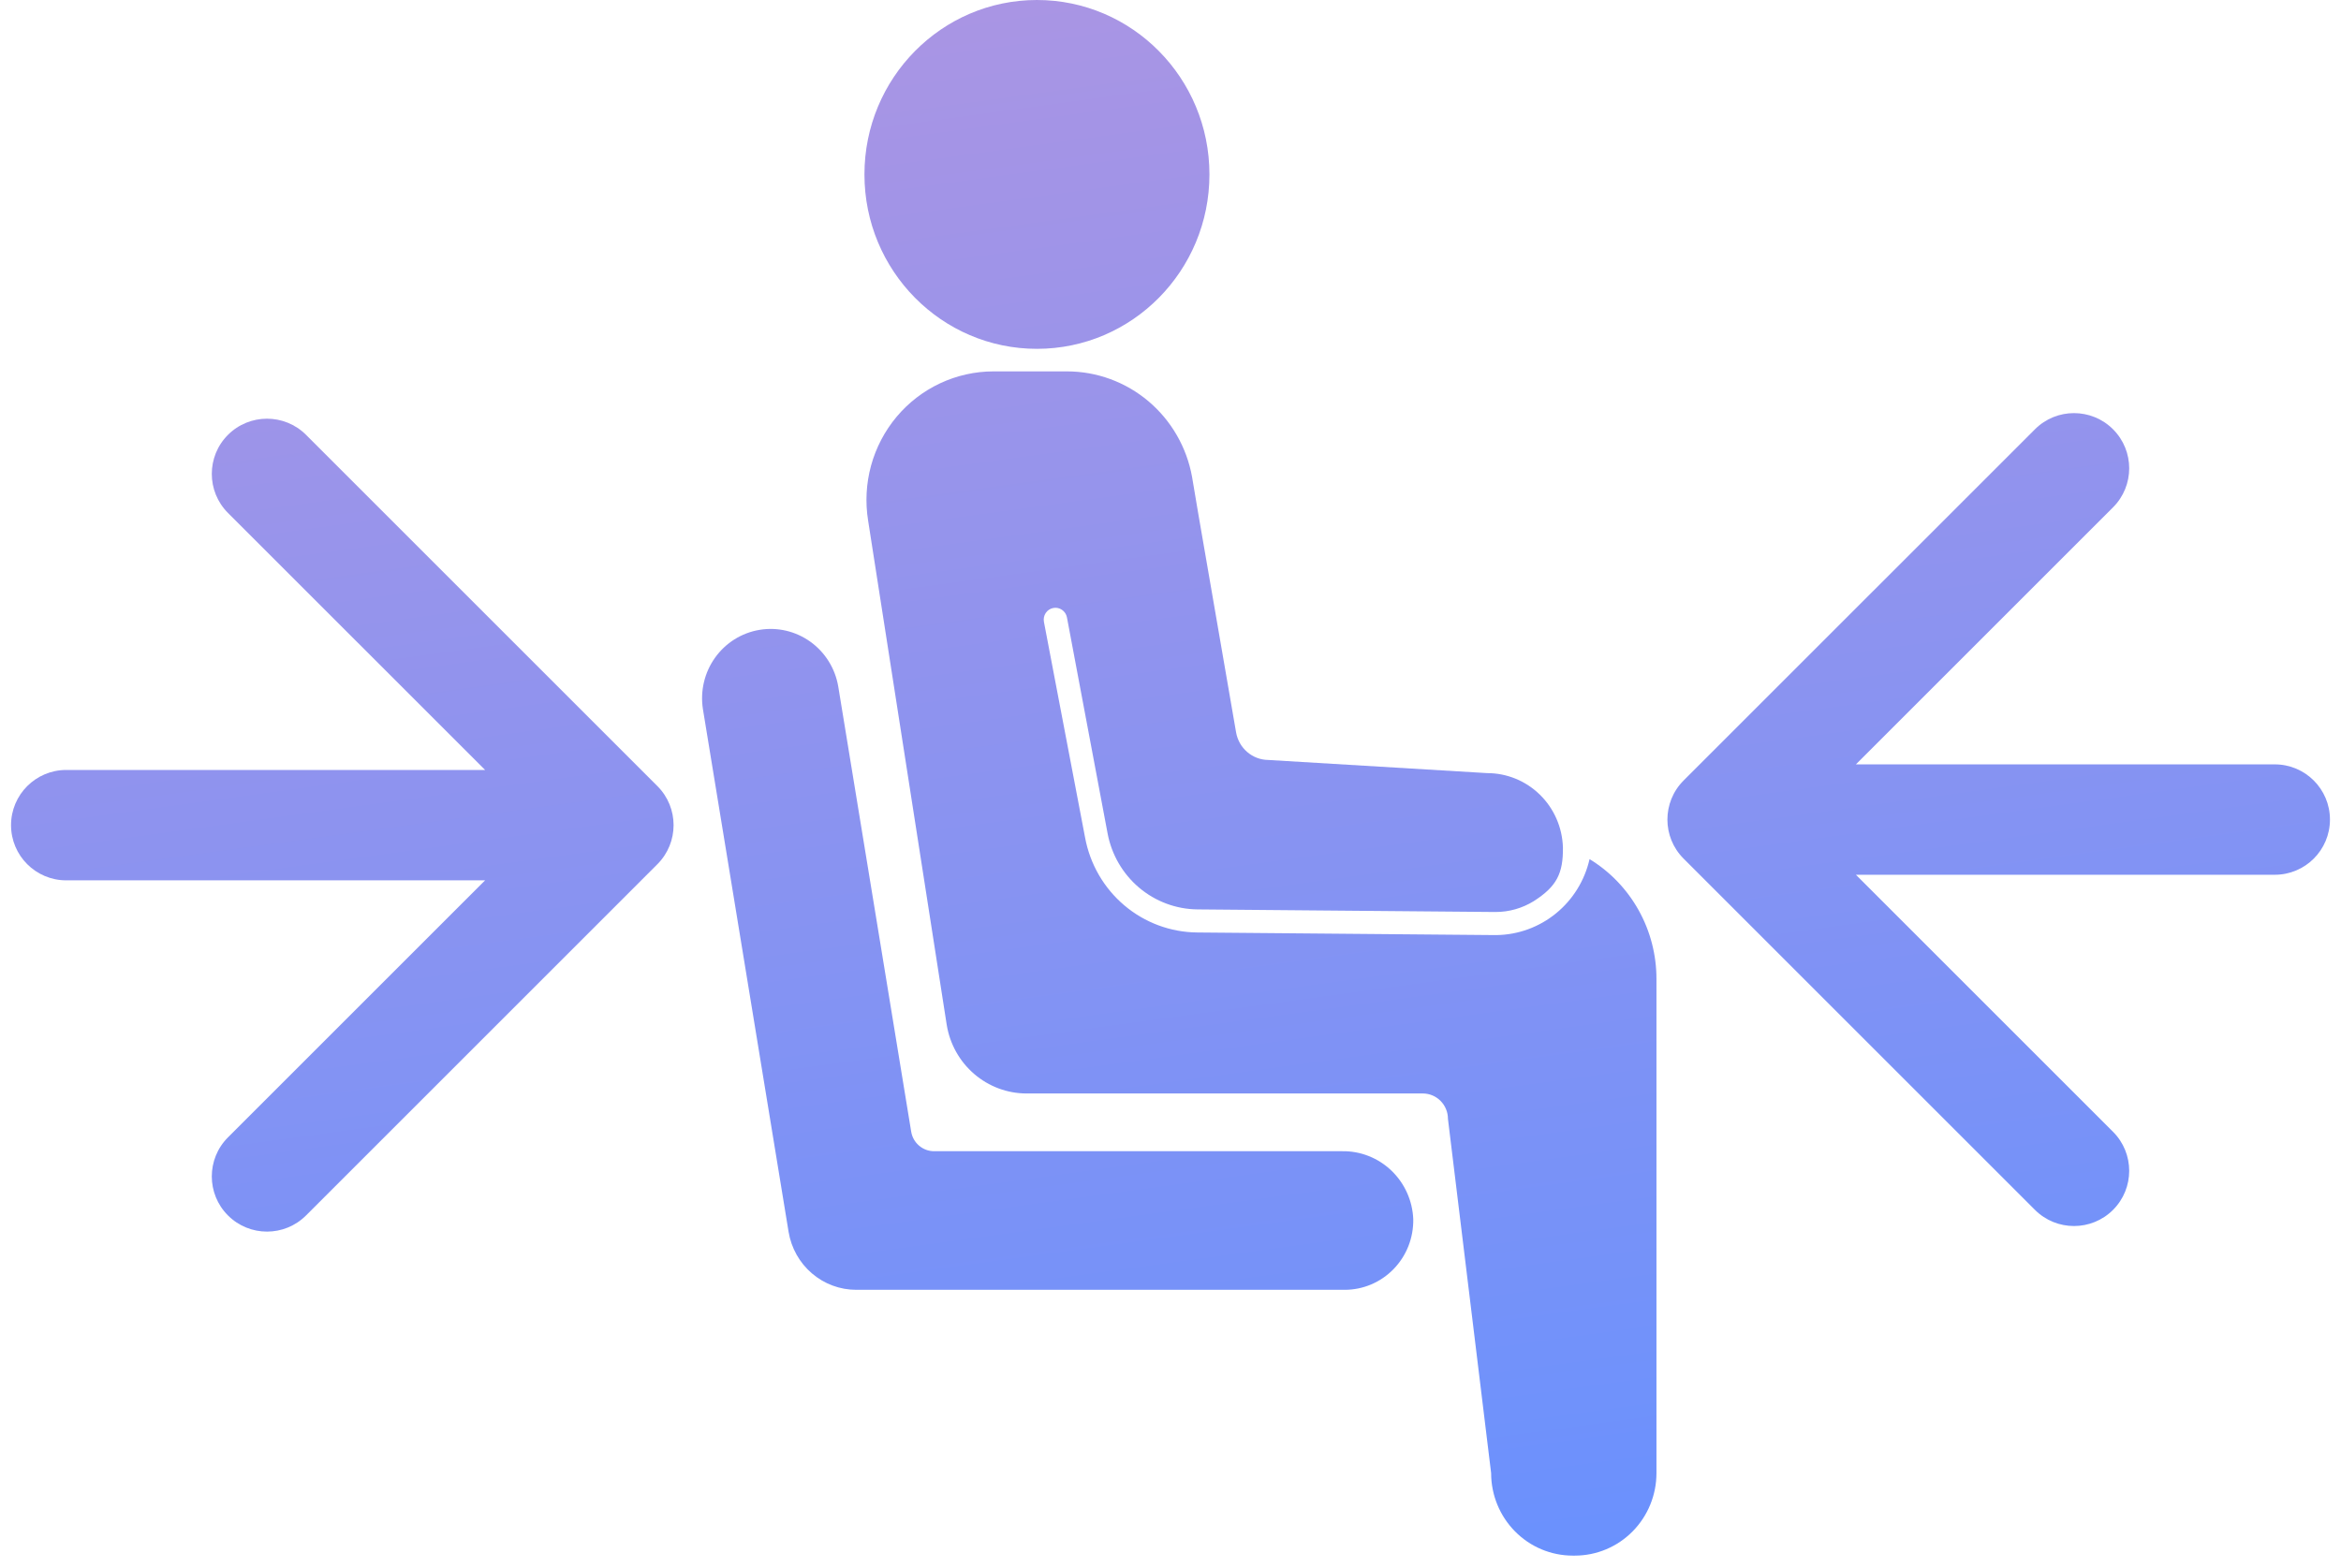 <svg width="106" height="71" viewBox="0 0 106 71" fill="none" xmlns="http://www.w3.org/2000/svg">
<path d="M60.778 52.142H42.291C42.043 52.141 41.803 52.052 41.614 51.889C41.424 51.727 41.298 51.502 41.258 51.254L37.955 31.089C37.815 30.272 37.361 29.545 36.692 29.065C36.024 28.586 35.195 28.393 34.387 28.529C33.578 28.665 32.855 29.118 32.376 29.791C31.897 30.463 31.7 31.3 31.828 32.118L35.707 55.794C35.828 56.528 36.202 57.195 36.764 57.676C37.325 58.157 38.037 58.421 38.773 58.42H60.886C61.299 58.42 61.707 58.337 62.088 58.176C62.468 58.014 62.813 57.778 63.102 57.48C63.391 57.182 63.619 56.83 63.772 56.442C63.924 56.054 63.999 55.639 63.992 55.222C63.959 54.386 63.604 53.597 63.004 53.022C62.403 52.446 61.605 52.13 60.778 52.142Z" fill="url(#paint0_linear_178_697)"/>
<path d="M46.952 15.8C51.266 15.8 54.763 12.263 54.763 7.9C54.763 3.537 51.266 0 46.952 0C42.639 0 39.142 3.537 39.142 7.9C39.142 12.263 42.639 15.8 46.952 15.8Z" fill="url(#paint1_linear_178_697)"/>
<path d="M71.975 38.912C71.755 39.88 71.221 40.745 70.457 41.368C69.693 41.992 68.745 42.339 67.763 42.353H67.671L54.214 42.235C53.005 42.226 51.837 41.792 50.91 41.008C49.983 40.223 49.354 39.137 49.132 37.935L47.269 28.166C47.242 28.027 47.272 27.882 47.35 27.764C47.429 27.646 47.551 27.565 47.69 27.538C47.828 27.511 47.971 27.541 48.087 27.621C48.204 27.701 48.284 27.824 48.311 27.964L50.15 37.74C50.329 38.703 50.833 39.573 51.575 40.202C52.318 40.831 53.253 41.18 54.222 41.19L67.667 41.307H67.715C68.326 41.309 68.925 41.139 69.446 40.817C70.488 40.152 70.781 39.564 70.769 38.385C70.742 37.482 70.37 36.626 69.729 35.997C69.088 35.368 68.231 35.016 67.338 35.017L57.42 34.421C57.071 34.416 56.736 34.288 56.471 34.059C56.206 33.83 56.029 33.515 55.969 33.168L54.262 23.294L53.977 21.604C53.736 20.263 53.037 19.049 52.003 18.175C50.968 17.301 49.663 16.822 48.315 16.821H44.984C44.15 16.822 43.325 17.006 42.568 17.361C41.81 17.716 41.138 18.233 40.598 18.878C40.059 19.521 39.664 20.277 39.441 21.09C39.219 21.904 39.174 22.757 39.31 23.59L42.868 46.422C43.01 47.288 43.45 48.075 44.11 48.643C44.77 49.211 45.608 49.525 46.475 49.527H64.425C64.727 49.527 65.016 49.649 65.229 49.864C65.443 50.08 65.563 50.373 65.563 50.678L67.518 66.722C67.518 67.713 67.908 68.663 68.601 69.364C69.294 70.065 70.233 70.459 71.213 70.459H71.309C72.29 70.459 73.229 70.065 73.922 69.364C74.615 68.663 75.004 67.713 75.004 66.722V44.347C75.006 43.254 74.728 42.178 74.197 41.226C73.666 40.274 72.901 39.476 71.975 38.912Z" fill="url(#paint2_linear_178_697)"/>
<path fill-rule="evenodd" clip-rule="evenodd" d="M92.142 54.799L76.232 38.889C75.256 37.913 75.256 36.33 76.232 35.353L92.142 19.444C93.118 18.467 94.701 18.467 95.678 19.444C96.654 20.42 96.654 22.003 95.678 22.979L84.035 34.621H103C104.381 34.621 105.5 35.74 105.5 37.121C105.5 38.502 104.381 39.621 103 39.621H84.035L95.678 51.263C96.654 52.24 96.654 53.823 95.678 54.799C94.701 55.775 93.118 55.775 92.142 54.799Z" fill="url(#paint3_linear_178_697)"/>
<path fill-rule="evenodd" clip-rule="evenodd" d="M13.858 19.696L29.768 35.606C30.744 36.582 30.744 38.165 29.768 39.141L13.858 55.051C12.882 56.028 11.299 56.028 10.322 55.051C9.346 54.075 9.346 52.492 10.322 51.516L21.965 39.874L3 39.874C1.619 39.874 0.5 38.754 0.5 37.374C0.5 35.993 1.619 34.874 3 34.874L21.965 34.874L10.322 23.232C9.346 22.255 9.346 20.672 10.322 19.696C11.299 18.72 12.882 18.72 13.858 19.696Z" fill="url(#paint4_linear_178_697)"/>
<defs>
<linearGradient id="paint0_linear_178_697" x1="0.5" y1="0.661" x2="11.837" y2="83.306" gradientUnits="userSpaceOnUse">
<stop stop-color="#AE95E2"/>
<stop offset="1" stop-color="#6691FF"/>
</linearGradient>
<linearGradient id="paint1_linear_178_697" x1="0.5" y1="0.661" x2="11.837" y2="83.306" gradientUnits="userSpaceOnUse">
<stop stop-color="#AE95E2"/>
<stop offset="1" stop-color="#6691FF"/>
</linearGradient>
<linearGradient id="paint2_linear_178_697" x1="0.5" y1="0.661" x2="11.837" y2="83.306" gradientUnits="userSpaceOnUse">
<stop stop-color="#AE95E2"/>
<stop offset="1" stop-color="#6691FF"/>
</linearGradient>
<linearGradient id="paint3_linear_178_697" x1="0.5" y1="0.661" x2="11.837" y2="83.306" gradientUnits="userSpaceOnUse">
<stop stop-color="#AE95E2"/>
<stop offset="1" stop-color="#6691FF"/>
</linearGradient>
<linearGradient id="paint4_linear_178_697" x1="0.5" y1="0.661" x2="11.837" y2="83.306" gradientUnits="userSpaceOnUse">
<stop stop-color="#AE95E2"/>
<stop offset="1" stop-color="#6691FF"/>
</linearGradient>
</defs>
</svg>
